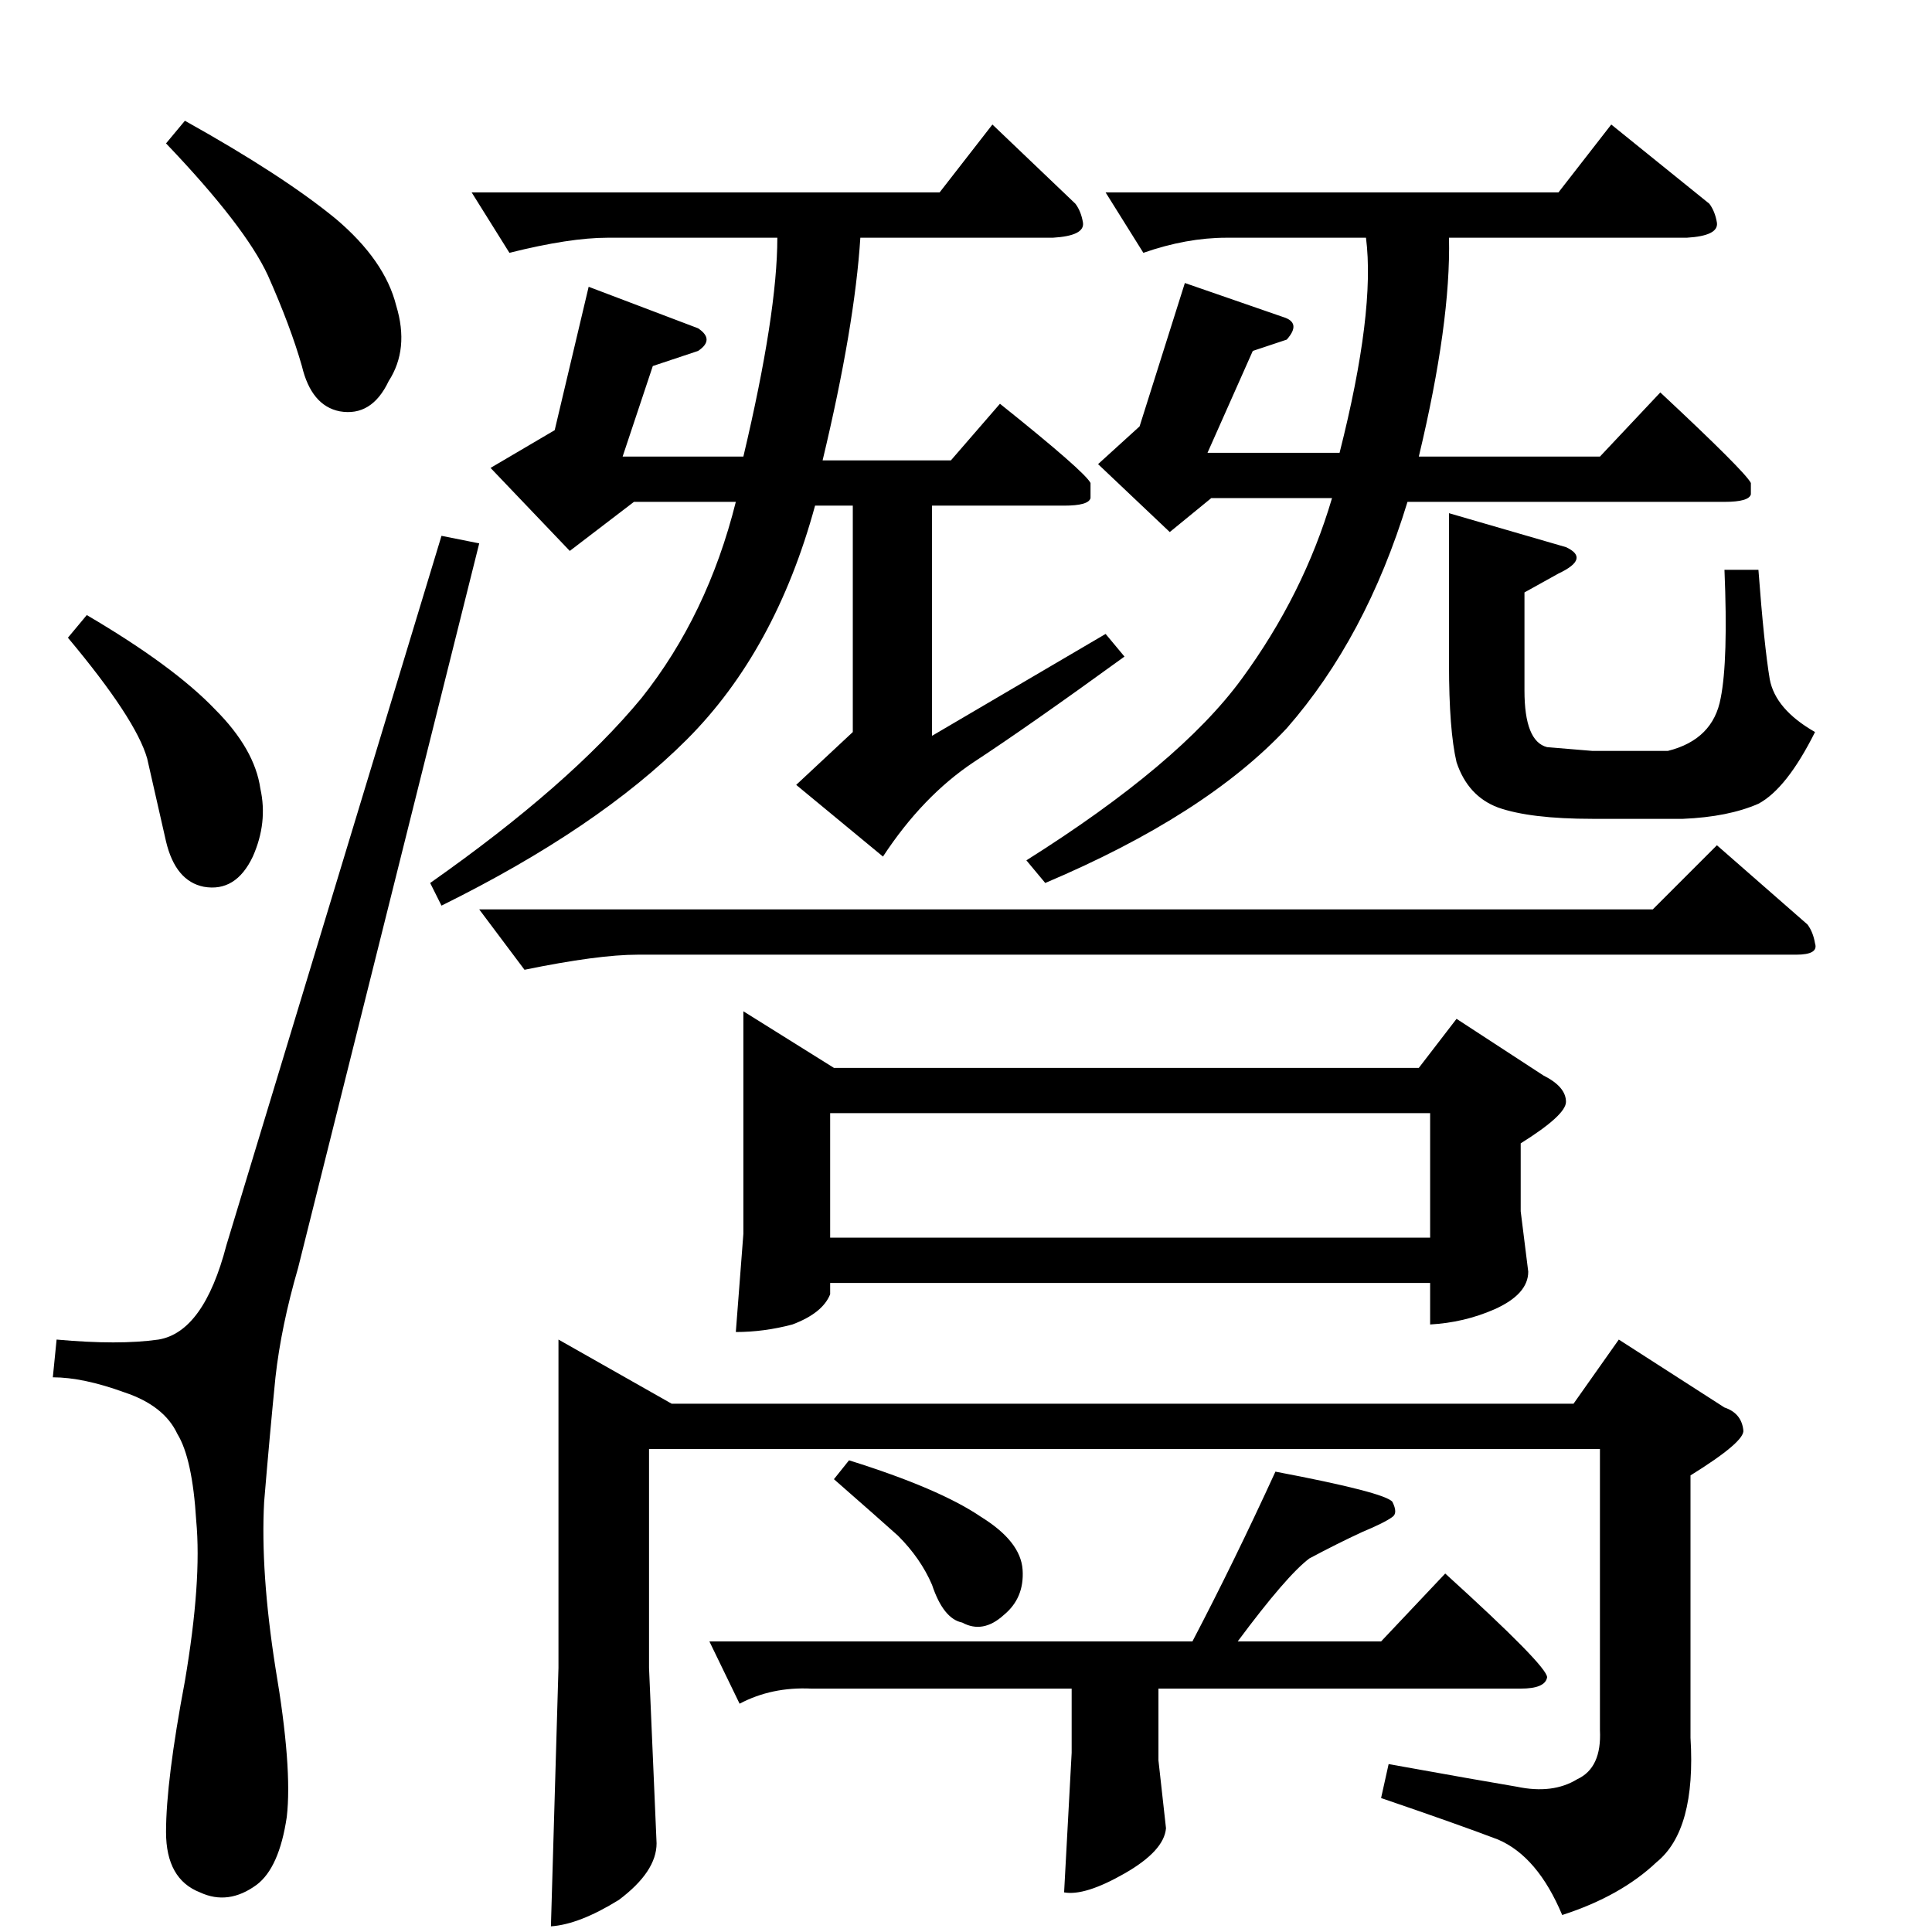 <?xml version="1.0" standalone="no"?>
<!DOCTYPE svg PUBLIC "-//W3C//DTD SVG 1.1//EN" "http://www.w3.org/Graphics/SVG/1.1/DTD/svg11.dtd" >
<svg xmlns="http://www.w3.org/2000/svg" xmlns:xlink="http://www.w3.org/1999/xlink" version="1.1" viewBox="0 -205 1024 1024">
  <g transform="matrix(1 0 0 -1 0 819)">
   <path fill="currentColor"
d="M586 922h240l28 36l52 -42q3 -4 4 -10q1 -7 -16 -8h-126q1 -45 -16 -116h96l32 34q45 -42 48 -48v-6q-1 -4 -14 -4h-168q-22 -72 -64 -120q-43 -46 -128 -82l-10 12q81 51 114 96t48 96h-64l-22 -18l-38 36l22 20l24 76l52 -18q10 -3 2 -12l-18 -6l-24 -54h70
q19 75 14 114h-74q-21 0 -44 -8l-20 32v0v0zM768 752l62 -18q13 -6 -4 -14l-18 -10v-52q0 -27 12 -30l24 -2h40q24 6 28 28q4 20 2 68h18q3 -40 6 -58q3 -16 24 -28q-15 -30 -30 -38q-16 -7 -40 -8h-48q-33 0 -50 6q-16 6 -22 24q-4 17 -4 52v80v0v0zM250 922h248l28 36
l44 -42q3 -4 4 -10q1 -7 -16 -8h-102q-3 -47 -20 -118h68l26 30q45 -36 48 -42v-8q-1 -4 -14 -4h-70v-122l92 54l10 -12q-51 -37 -80 -56q-27 -18 -48 -50l-46 38l30 28v120h-20q-21 -77 -68 -124t-130 -88l-6 12q74 52 112 98q35 44 50 104h-54l-34 -26l-42 44l34 20l18 76
l58 -22q9 -6 0 -12l-24 -8l-16 -48h64q18 76 18 116h-90q-20 0 -52 -8l-20 32v0v0zM254 542h622l34 34l48 -42q3 -4 4 -10q2 -6 -10 -6h-614q-21 0 -60 -8l-24 32v0v0zM394 488l48 -30h310l20 26l46 -30q12 -6 12 -14q0 -7 -24 -22v-36l4 -32q0 -12 -18 -20q-16 -7 -34 -8
v22h-318v-6q-4 -10 -20 -16q-15 -4 -30 -4l4 52v118v0v0zM440 368h318v66h-318v-66v0v0zM296 314l60 -34h478l24 34l56 -36q9 -3 10 -12q1 -6 -28 -24v-139q3 -49 -18 -66q-19 -18 -50 -28q-13 31 -34 40q-21 8 -62 22l4 18q50 -9 68 -12q19 -4 32 4q13 6 12 26v149h-504
v-116l4 -93q0 -15 -20 -30q-21 -13 -36 -14l4 137v174v0v0zM806 129h-192v-38l4 -36q-1 -12 -22 -24t-32 -10l4 74v34h-138q-21 1 -38 -8l-16 33h256q22 42 44 90q58 -11 62 -16q3 -6 0 -8q-4 -3 -16 -8q-13 -6 -28 -14q-12 -9 -38 -44h76l34 36q54 -49 54 -55q-1 -6 -14 -6
v0v0zM442 240l8 10q48 -15 70 -30q21 -13 22 -28t-10 -24q-11 -10 -22 -4q-10 2 -16 20q-6 14 -18 26q-10 9 -34 30v0v0zM120 364q-12 -46 -36 -50q-21 -3 -54 0l-2 -20q16 0 38 -8q21 -7 28 -22q8 -13 10 -46q3 -32 -6 -85q-10 -53 -10 -80q0 -25 18 -32q15 -7 30 4
q12 9 16 36q3 26 -6 79q-8 51 -6 88q3 36 6 66q3 27 12 58l96 384l-20 4l-114 -376v0v0zM88 948l10 12q52 -29 80 -52q26 -22 32 -46q7 -23 -4 -40q-9 -19 -26 -16q-15 3 -20 24q-6 21 -18 48q-12 26 -54 70v0v0zM36 686l10 12q46 -27 68 -50q21 -21 24 -42q4 -18 -4 -36
q-9 -19 -26 -16q-15 3 -20 24l-10 44q-6 21 -42 64v0v0z" />
  </g>

</svg>
